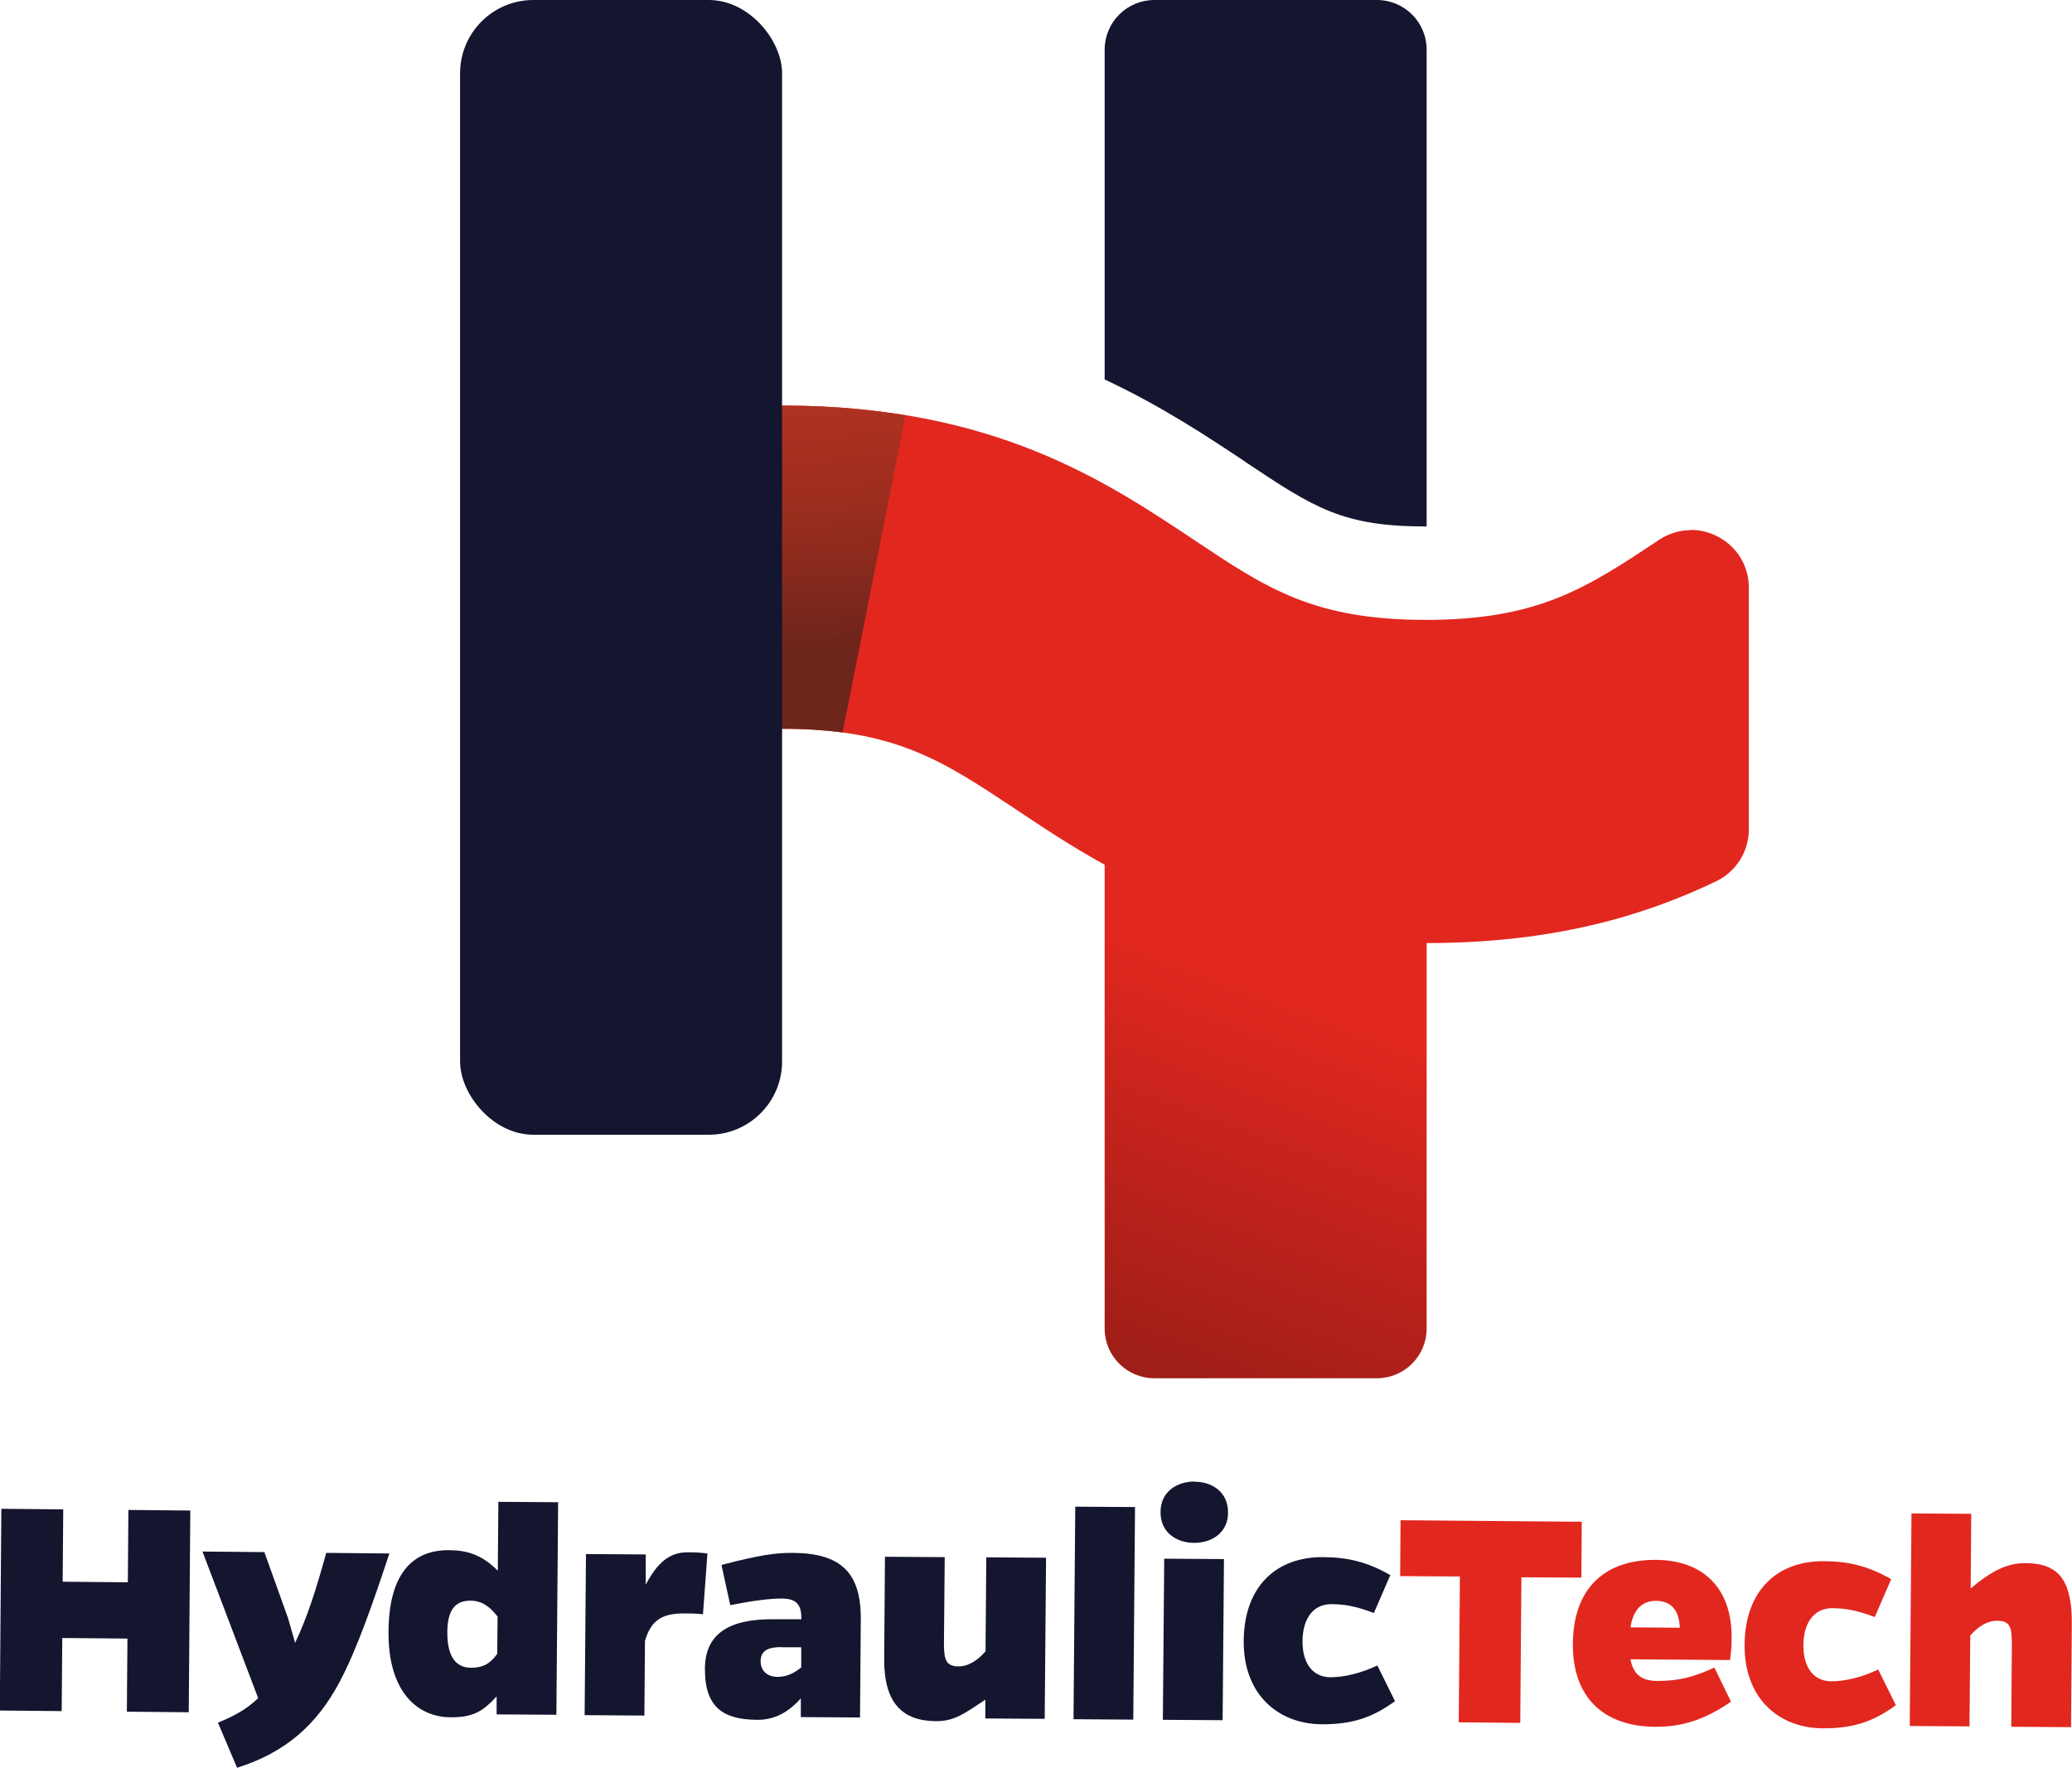 <?xml version="1.0" encoding="UTF-8"?>
<svg id="Capa_2" data-name="Capa 2" xmlns="http://www.w3.org/2000/svg" xmlns:xlink="http://www.w3.org/1999/xlink" viewBox="0 0 107.14 91.4">
  <defs>
    <style>
      .cls-1 {
        fill: url(#Degradado_sin_nombre_21);
      }

      .cls-2 {
        fill: #14152e;
      }

      .cls-3 {
        fill: url(#Degradado_sin_nombre_10);
      }

      .cls-4 {
        fill: #e2271f;
      }
    </style>
    <linearGradient id="Degradado_sin_nombre_10" data-name="Degradado sin nombre 10" x1="47.33" y1="72.57" x2="56.75" y2="47.59" gradientUnits="userSpaceOnUse">
      <stop offset="0" stop-color="#8b1b16"/>
      <stop offset="1" stop-color="#e2271f"/>
    </linearGradient>
    <linearGradient id="Degradado_sin_nombre_21" data-name="Degradado sin nombre 21" x1="41.13" y1="49.71" x2="36.6" y2="-15.43" gradientUnits="userSpaceOnUse">
      <stop offset=".25" stop-color="#6d251c"/>
      <stop offset=".25" stop-color="#6f251c"/>
      <stop offset=".31" stop-color="#892a1d"/>
      <stop offset=".37" stop-color="#9f2e1f"/>
      <stop offset=".44" stop-color="#b03220"/>
      <stop offset=".53" stop-color="#bc3421"/>
      <stop offset=".65" stop-color="#c33521"/>
      <stop offset="1" stop-color="#c53622"/>
    </linearGradient>
  </defs>
  <g id="Capa_1-2" data-name="Capa 1">
    <g>
      <path class="cls-2" d="M6.56,88.5l.03-3.78-3.37-.03-.03,3.78-3.2-.03,.08-10.43,3.2,.03-.03,3.74,3.37,.03,.03-3.74,3.2,.03-.08,10.43-3.2-.03Z"/>
      <path class="cls-2" d="M20.14,80.3c-.84,2.54-1.68,4.98-2.6,6.7-1.16,2.16-2.75,3.6-5.28,4.4l-.99-2.33c.81-.34,1.46-.67,2.08-1.27l-2.88-7.58,3.2,.03,1.22,3.4,.37,1.29c.64-1.35,1.08-2.74,1.61-4.65l3.28,.03Z"/>
      <path class="cls-2" d="M25.68,88.65v-.94c-.65,.7-1.13,1.09-2.38,1.08-1.73-.01-3.24-1.33-3.21-4.44,.02-2.94,1.21-4.21,3.11-4.2,.96,0,1.72,.24,2.54,1.06l.03-3.56,3.09,.02-.09,10.99-3.09-.02Zm.04-5.08c-.41-.53-.83-.81-1.4-.81-.77,0-1.18,.47-1.19,1.61-.01,1.3,.45,1.85,1.22,1.86,.65,0,1.01-.23,1.36-.72l.02-1.93Z"/>
      <path class="cls-2" d="M33.36,81.99c.63-1.21,1.26-1.73,2.19-1.73,.29,0,.56,0,1.03,.06l-.23,3.14c-.41-.04-.68-.04-.97-.04-1.01,0-1.69,.24-2.03,1.42l-.03,3.86-3.09-.02,.07-8.33,3.09,.02v1.61Z"/>
      <path class="cls-2" d="M37.32,80.91c2.02-.53,2.86-.63,3.7-.62,2.48,.02,3.51,1.04,3.49,3.45l-.04,5.06-3.06-.02v-.97c-.63,.71-1.35,1.12-2.26,1.11-1.73-.01-2.71-.62-2.7-2.65,.01-1.76,1.2-2.57,3.54-2.55h1.45c0-.71-.2-1.07-1.03-1.07-.6,0-1.49,.11-2.65,.34l-.45-2.06Zm3.09,4.25c-.68,0-1.08,.18-1.08,.73,0,.5,.35,.81,.88,.81,.5,0,.89-.22,1.22-.49v-1.04s-1.02,0-1.02,0Z"/>
      <path class="cls-2" d="M50.95,88.85v-.97c-1.07,.71-1.61,1.12-2.55,1.11-1.74-.01-2.69-.94-2.68-3.2l.04-5.3,3.09,.02-.04,4.48c0,.87,.13,1.16,.76,1.17,.51,0,.99-.32,1.39-.78l.04-4.86,3.09,.02-.07,8.33-3.09-.02Z"/>
      <path class="cls-2" d="M55.51,88.89l.09-10.99,3.09,.02-.09,10.99-3.09-.02Z"/>
      <path class="cls-2" d="M61.77,76.61c.91,0,1.74,.54,1.73,1.6,0,1.04-.85,1.57-1.76,1.56-.91,0-1.74-.54-1.73-1.59,0-1.06,.85-1.58,1.76-1.58Zm-1.64,12.31l.07-8.33,3.09,.02-.07,8.33-3.09-.02Z"/>
      <path class="cls-2" d="M72.14,87.95c-1.17,.85-2.2,1.21-3.81,1.2-2.24-.02-4.04-1.54-4.02-4.31,.02-2.84,1.71-4.35,4.1-4.33,1.18,0,2.26,.22,3.48,.93l-.85,1.96c-.95-.37-1.59-.46-2.2-.46-.92,0-1.48,.72-1.49,1.92,0,1.15,.53,1.85,1.44,1.86,.72,0,1.59-.21,2.43-.61l.91,1.84Z"/>
      <path class="cls-4" d="M78.67,81.54l-.06,7.54-3.18-.03,.06-7.54-3.09-.02,.02-2.89,9.37,.08-.02,2.89-3.09-.02Z"/>
      <path class="cls-4" d="M89.51,87.98c-1.34,.93-2.52,1.31-3.94,1.3-2.63-.02-4.26-1.5-4.24-4.29,.02-2.84,1.62-4.36,4.31-4.34,2.41,.02,3.92,1.45,3.9,4.03,0,.38-.02,.67-.08,1.15l-5.15-.04c.15,.79,.57,1.12,1.41,1.12,1.13,0,1.87-.21,2.93-.69l.86,1.77Zm-2.65-3.82c-.03-.91-.45-1.39-1.24-1.39-.7,0-1.17,.44-1.31,1.37l2.55,.02Z"/>
      <path class="cls-4" d="M98.04,88.16c-1.17,.85-2.2,1.21-3.81,1.2-2.24-.02-4.04-1.54-4.02-4.31,.02-2.84,1.71-4.35,4.1-4.33,1.18,0,2.26,.22,3.48,.93l-.85,1.96c-.95-.37-1.59-.46-2.2-.46-.92,0-1.48,.72-1.49,1.92,0,1.15,.53,1.85,1.44,1.86,.72,0,1.59-.21,2.43-.61l.91,1.84Z"/>
      <path class="cls-4" d="M101.9,82.13c1.1-.93,1.91-1.32,2.85-1.31,1.74,.01,2.4,.93,2.38,3.18l-.04,5.3-3.09-.02,.03-4.33c0-.87-.13-1.15-.76-1.15-.53,0-.98,.3-1.39,.76l-.04,4.7-3.09-.02,.09-10.99,3.09,.02-.03,3.86Z"/>
    </g>
    <g>
      <path class="cls-3" d="M87.43,27.41c-.55,0-1.12,.16-1.64,.5-3.76,2.5-6.24,4.14-12.06,4.14s-8.25-1.64-11.98-4.13c-4.61-3.07-10.34-6.89-21.05-6.95-.02,0-.03,0-.05,0-4.57,0-8.45,3.6-8.55,8.17-.1,4.7,3.68,8.54,8.36,8.54,5.8,0,8.28,1.65,12.03,4.14,1.4,.94,2.91,1.94,4.63,2.89v23.98c0,1.42,1.15,2.57,2.57,2.57h11.51c1.42,0,2.57-1.15,2.57-2.57v-19.93c6.56,0,11.26-1.41,14.98-3.2,1.03-.5,1.68-1.54,1.68-2.68v-12.49c0-1.75-1.44-2.99-2.99-2.99Z"/>
      <path class="cls-2" d="M64.42,23.9c3.53,2.35,4.99,3.32,9.31,3.32,.01,0,.02,0,.04,0V2.57c0-1.42-1.15-2.57-2.57-2.57h-11.51c-1.42,0-2.57,1.15-2.57,2.57V19.62c2.93,1.37,5.28,2.93,7.31,4.28Z"/>
      <path class="cls-1" d="M46.82,21.47c-.86-.14-1.76-.25-2.7-.34-1.08-.1-2.23-.15-3.43-.16-.02,0-.03,0-.05,0-4.57,0-8.45,3.6-8.55,8.17-.1,4.7,3.68,8.54,8.36,8.54,1.16,0,2.19,.07,3.12,.19"/>
      <rect class="cls-2" x="23.79" y="0" width="16.65" height="58.67" rx="3.79" ry="3.79"/>
    </g>
  </g>
</svg>